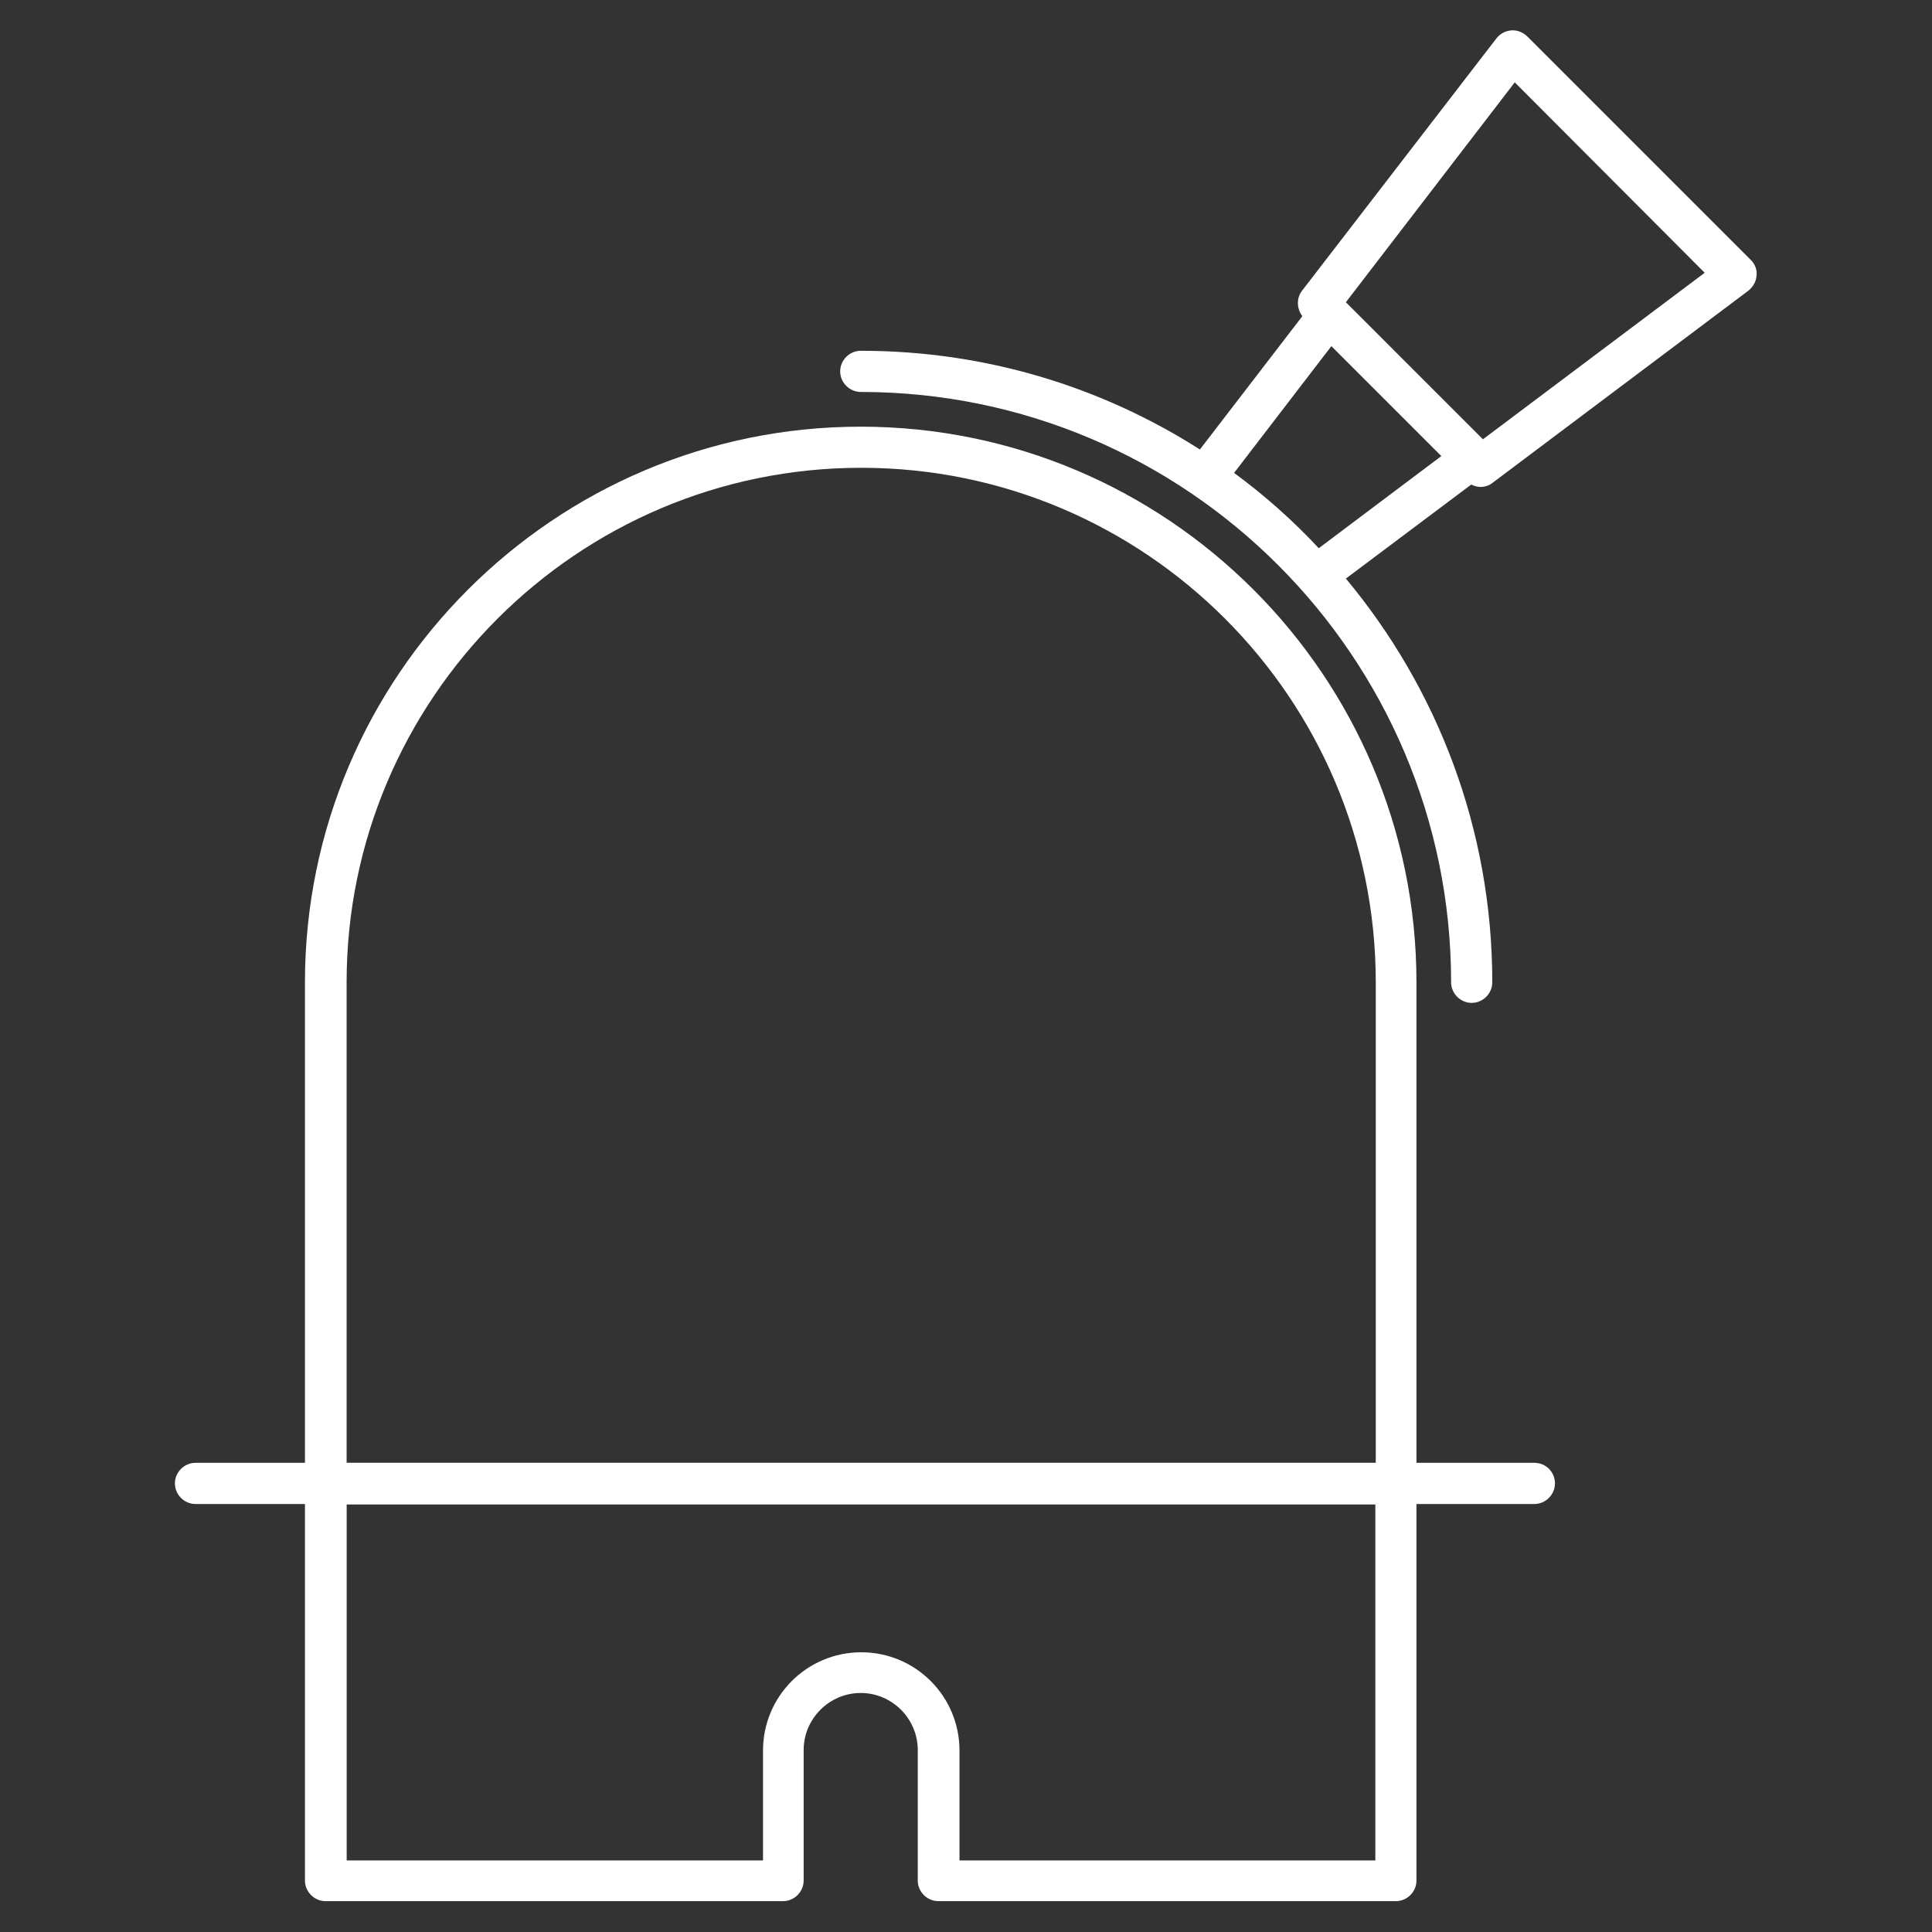 <!-- Generated by IcoMoon.io -->
<svg version="1.1" xmlns="http://www.w3.org/2000/svg" width="32" height="32" viewBox="0 0 32 32">
<rect x="0" y="0" width="32" height="32" fill="#333333" stroke="none"/>
<title>observatory</title>
<path fill="#fff" d="M25.414 24.229h-1.953v-7.957c0-5.075-4.13-9.205-9.205-9.205s-9.205 4.13-9.205 9.205v7.957h-1.813c-0.186 0-0.341 0.155-0.341 0.341s0.155 0.341 0.341 0.341h1.813v6.237c0 0.186 0.155 0.341 0.341 0.341h7.578c0.186 0 0.341-0.155 0.341-0.341v-2.162c0-0.519 0.426-0.945 0.945-0.945s0.945 0.426 0.945 0.945v2.162c0 0.186 0.155 0.341 0.341 0.341h7.578c0.186 0 0.341-0.155 0.341-0.341v-6.237h1.953c0.186 0 0.341-0.155 0.341-0.341s-0.147-0.341-0.341-0.341zM5.741 16.271c0-4.695 3.82-8.523 8.523-8.523s8.523 3.82 8.523 8.523v7.957h-17.046c0 0 0-7.957 0-7.957zM22.78 30.815h-6.888v-1.821c0-0.899-0.728-1.627-1.627-1.627s-1.627 0.728-1.627 1.627v1.821h-6.896v-5.896h17.038v5.896z"></path>
<path fill="#fff" d="M29.001 4.308l-3.704-3.704c-0.070-0.070-0.17-0.108-0.263-0.101-0.101 0.008-0.186 0.054-0.248 0.132l-3.223 4.184c-0.093 0.124-0.085 0.294 0.008 0.418l-1.697 2.208c-1.627-1.038-3.549-1.635-5.617-1.635-0.186 0-0.341 0.155-0.341 0.341s0.155 0.341 0.341 0.341c5.393 0 9.778 4.385 9.778 9.778 0 0.186 0.155 0.341 0.341 0.341s0.341-0.155 0.341-0.341c0-2.541-0.914-4.874-2.425-6.687l2.076-1.557c0.047 0.023 0.101 0.039 0.155 0.039 0.070 0 0.147-0.023 0.201-0.070l4.23-3.177c0.077-0.062 0.132-0.147 0.139-0.248 0.015-0.093-0.023-0.194-0.093-0.263zM20.44 7.833l1.612-2.1 1.821 1.821-2.030 1.526c-0.434-0.465-0.899-0.876-1.402-1.247zM24.562 7.276l-2.27-2.27 2.797-3.642 3.146 3.154-3.673 2.758z"></path>
</svg>
